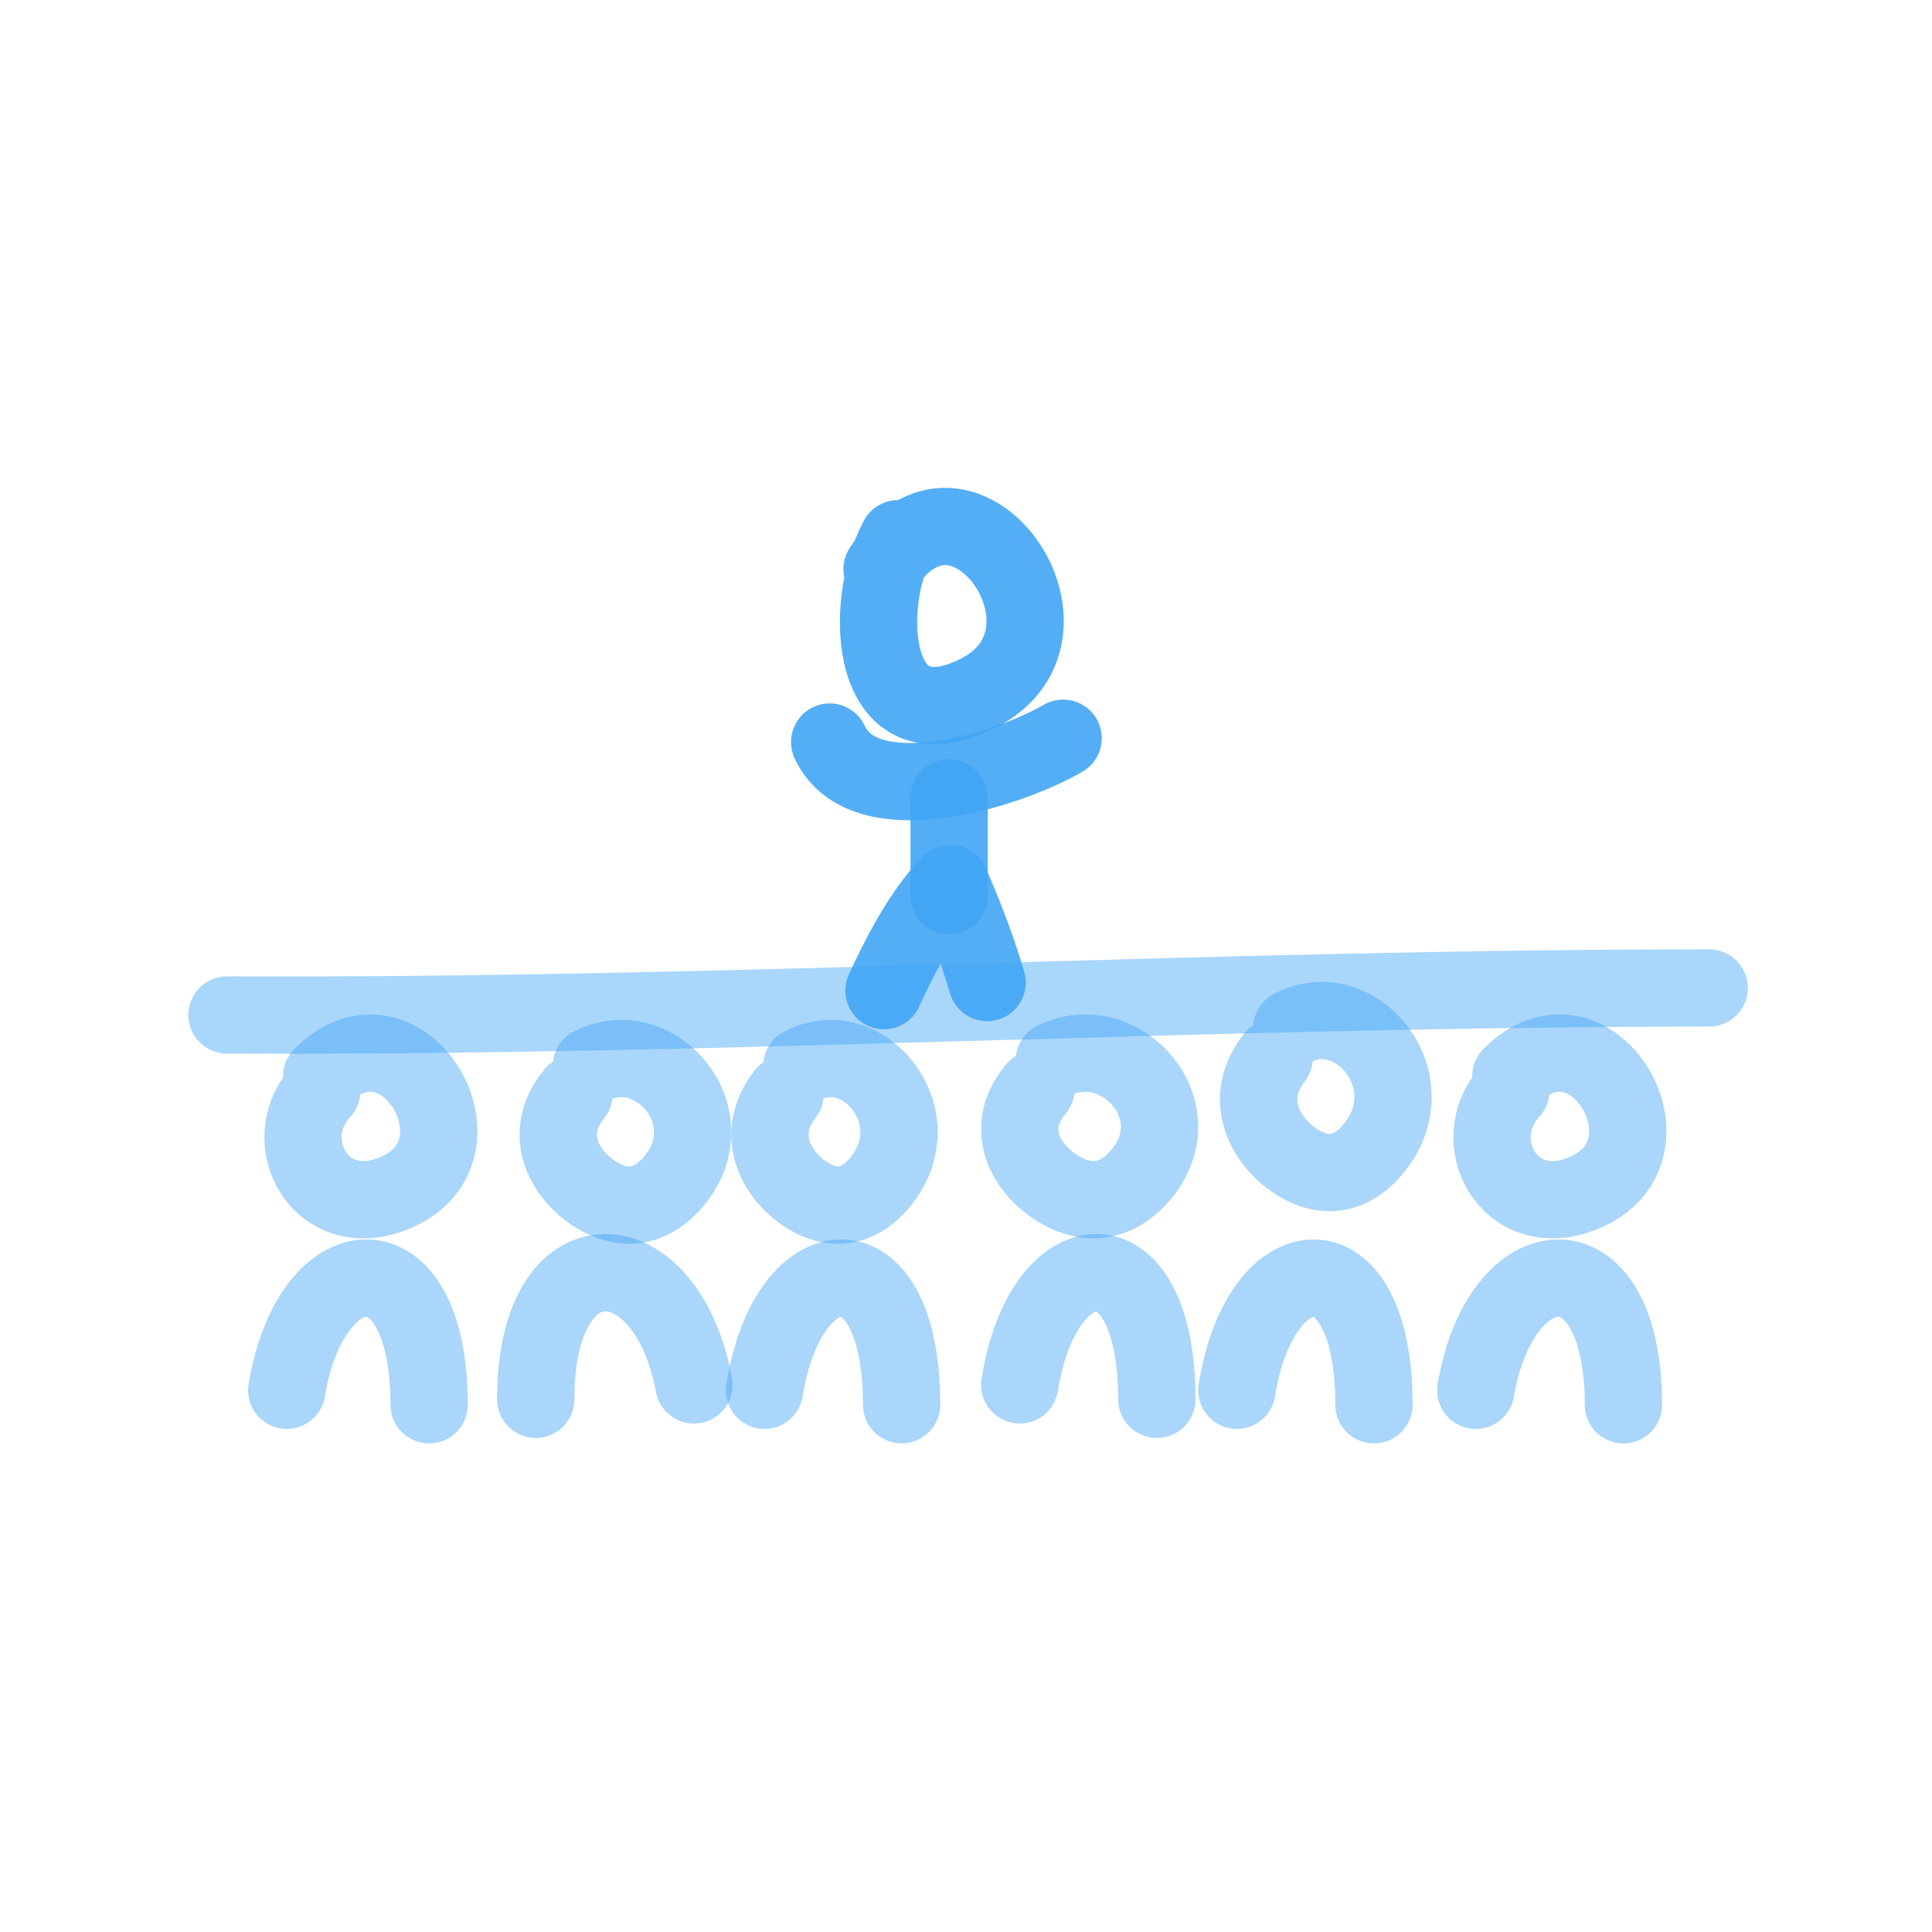 <!DOCTYPE svg PUBLIC "-//W3C//DTD SVG 1.1//EN" "http://www.w3.org/Graphics/SVG/1.1/DTD/svg11.dtd">
<!-- Uploaded to: SVG Repo, www.svgrepo.com, Transformed by: SVG Repo Mixer Tools -->
<svg width="800px" height="800px" viewBox="0 0 400 400" fill="none" xmlns="http://www.w3.org/2000/svg">
<g id="SVGRepo_bgCarrier" stroke-width="0"/>
<g id="SVGRepo_tracerCarrier" stroke-linecap="round" stroke-linejoin="round"/>
<g id="SVGRepo_iconCarrier"> <path d="M182.612 117.851C199.137 91.547 227.139 131.051 202.546 143.507C179.734 155.057 178.558 124.985 185.935 111.54" stroke="#42a5f5" stroke-opacity="0.9" stroke-width="16" stroke-linecap="round" stroke-linejoin="round"/> <path d="M171.774 153.634C178.728 168.677 208.294 159.712 220.11 152.839" stroke="#42a5f5" stroke-opacity="0.9" stroke-width="16" stroke-linecap="round" stroke-linejoin="round"/> <path d="M183.015 205.109C187.678 194.856 192.267 187.465 196.781 182.935C200 190.328 202.53 197.157 204.373 203.423" stroke="#42a5f5" stroke-opacity="0.9" stroke-width="16" stroke-linecap="round" stroke-linejoin="round"/> <path d="M196.503 165.204C196.503 171.952 196.503 178.69 196.503 185.438" stroke="#42a5f5" stroke-opacity="0.9" stroke-width="16" stroke-linecap="round" stroke-linejoin="round"/> <path opacity="0.503" d="M47 210.139C149.163 210.637 251.326 204.547 353.876 204.547" stroke="#42a5f5" stroke-opacity="0.9" stroke-width="16" stroke-linecap="round" stroke-linejoin="round"/> <path opacity="0.504" d="M267.459 212.874C280.736 205.811 295.698 223.882 284.469 237.692C281.337 241.543 277.209 243.737 272.359 242.346C264.747 240.16 255.573 229.465 263.83 218.966" stroke="#42a5f5" stroke-opacity="0.9" stroke-width="16" stroke-linecap="round" stroke-linejoin="round"/> <path opacity="0.501" d="M256.08 287.844C260.934 257.406 284.466 255.357 284.466 290.841" stroke="#42a5f5" stroke-opacity="0.9" stroke-width="16" stroke-linecap="round" stroke-linejoin="round"/> <path opacity="0.501" d="M218.274 219.563C232.083 212.752 247.643 230.178 235.964 243.495C232.707 247.208 228.414 249.324 223.371 247.982C215.454 245.875 205.913 235.561 214.501 225.438" stroke="#42a5f5" stroke-opacity="0.9" stroke-width="16" stroke-linecap="round" stroke-linejoin="round"/> <path opacity="0.501" d="M211.117 286.719C215.971 256.282 239.504 254.233 239.504 289.717" stroke="#42a5f5" stroke-opacity="0.9" stroke-width="16" stroke-linecap="round" stroke-linejoin="round"/> <path opacity="0.501" d="M166.014 220.686C178.761 213.876 193.124 231.301 182.344 244.618C179.337 248.332 175.375 250.447 170.719 249.106C163.412 246.999 154.604 236.685 162.531 226.562" stroke="#42a5f5" stroke-opacity="0.9" stroke-width="16" stroke-linecap="round" stroke-linejoin="round"/> <path opacity="0.501" d="M158.284 287.844C163.138 257.406 186.67 255.357 186.67 290.841" stroke="#42a5f5" stroke-opacity="0.9" stroke-width="16" stroke-linecap="round" stroke-linejoin="round"/> <path opacity="0.501" d="M122.451 220.686C135.729 213.876 150.691 231.301 139.461 244.618C136.329 248.332 132.202 250.447 127.352 249.106C119.74 246.999 110.566 236.685 118.823 226.562" stroke="#42a5f5" stroke-opacity="0.9" stroke-width="16" stroke-linecap="round" stroke-linejoin="round"/> <path opacity="0.501" d="M143.672 286.719C138.071 256.282 110.918 254.233 110.918 289.717" stroke="#42a5f5" stroke-opacity="0.9" stroke-width="16" stroke-linecap="round" stroke-linejoin="round"/> <path opacity="0.501" d="M66.624 222.802C83.209 206.142 102.295 237.817 82.21 246.781C66.492 253.795 56.962 236.186 66.624 225.837" stroke="#42a5f5" stroke-opacity="0.9" stroke-width="16" stroke-linecap="round" stroke-linejoin="round"/> <path opacity="0.501" d="M59.366 287.844C64.406 257.406 88.844 255.357 88.844 290.841" stroke="#42a5f5" stroke-opacity="0.9" stroke-width="16" stroke-linecap="round" stroke-linejoin="round"/> <path opacity="0.501" d="M312.801 222.802C329.386 206.142 348.471 237.817 328.387 246.781C312.669 253.795 303.139 236.186 312.801 225.837" stroke="#42a5f5" stroke-opacity="0.9" stroke-width="16" stroke-linecap="round" stroke-linejoin="round"/> <path opacity="0.501" d="M305.54 287.844C310.767 257.406 336.11 255.357 336.11 290.841" stroke="#42a5f5" stroke-opacity="0.9" stroke-width="16" stroke-linecap="round" stroke-linejoin="round"/> </g>
</svg>